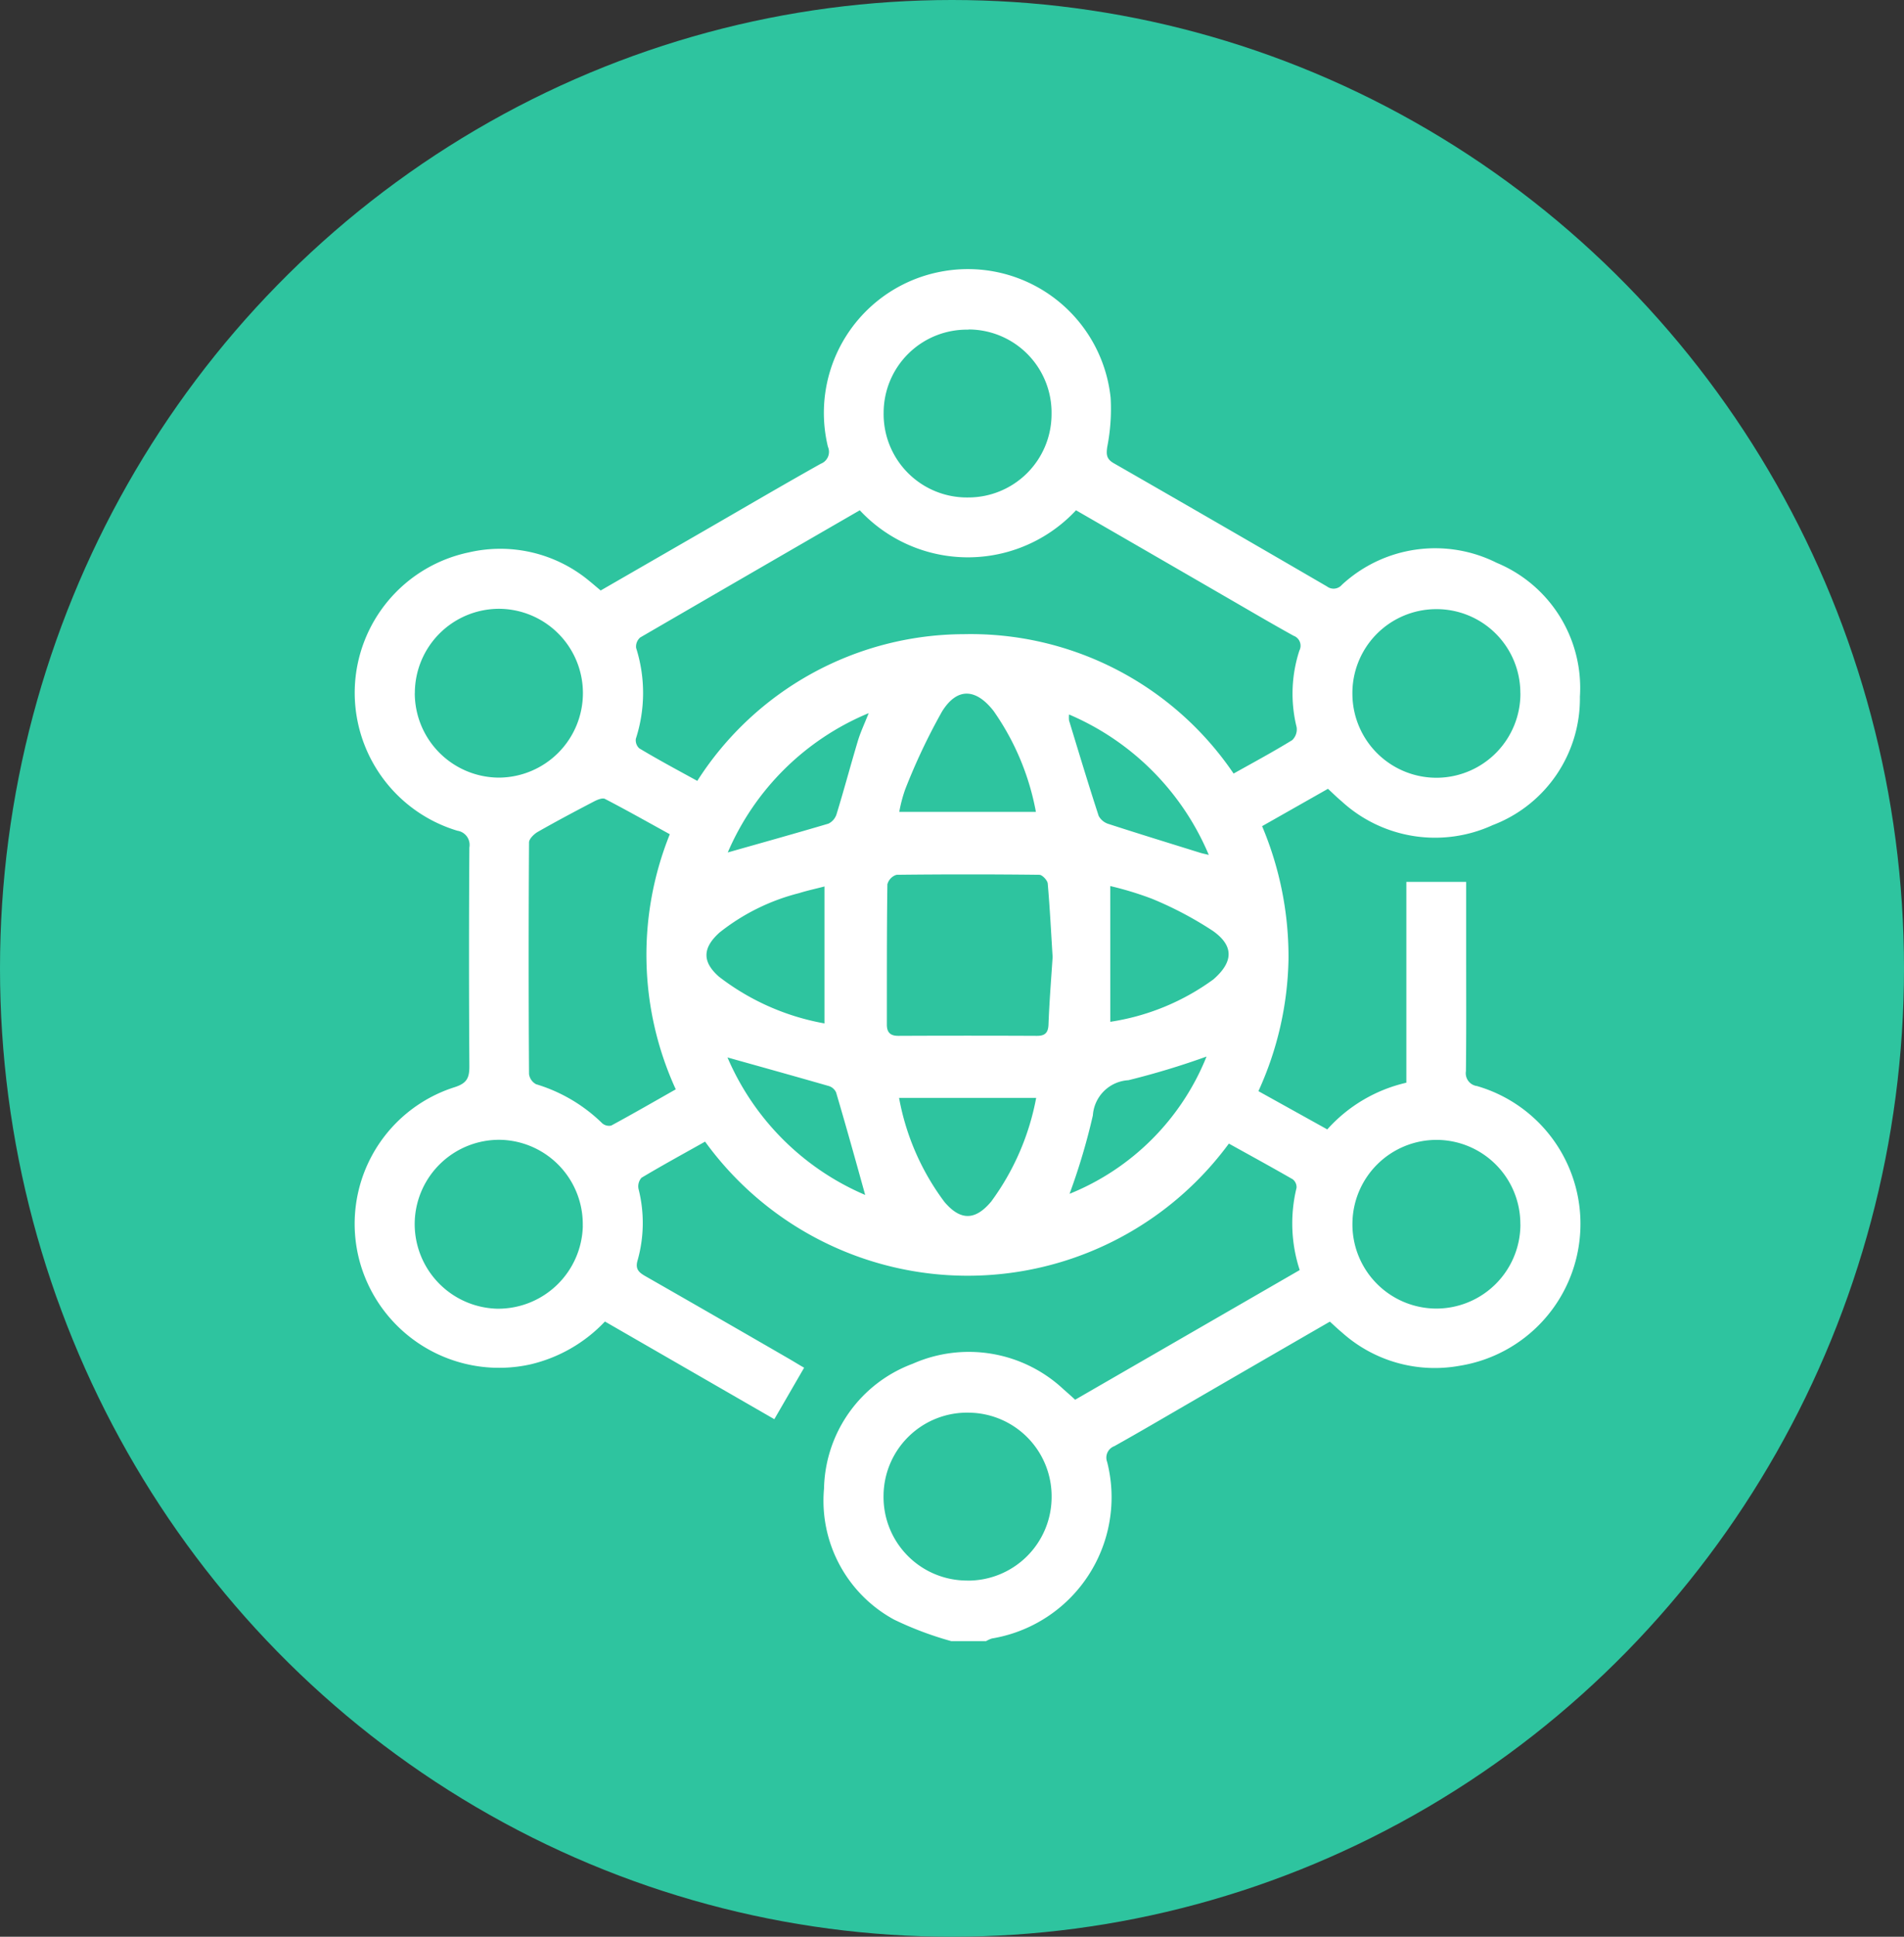 <svg xmlns="http://www.w3.org/2000/svg" width="60" height="61" viewBox="0 0 60 61">
  <rect x="0" y="0" width="60" height="61" fill="#333333" stroke="none"/>
  <g id="Grupo_142438" data-name="Grupo 142438" transform="translate(-0.397 0.499)">
    <ellipse id="Elipse_4775" data-name="Elipse 4775" cx="30" cy="30.5" rx="30" ry="30.5" transform="translate(0.397 -0.499)" fill="#2ec49f"/>
    <g id="lWWqn9.tif" transform="translate(11.572 7.993)">
      <g id="Grupo_56632" data-name="Grupo 56632">
        <path id="Trazado_122983" data-name="Trazado 122983" d="M-575.748,264.547a10.715,10.715,0,0,1-1.8-.678,4.26,4.26,0,0,1-2.207-4.124,4.286,4.286,0,0,1,2.795-3.934,4.368,4.368,0,0,1,4.759.811c.116.1.227.2.36.322l7.076-4.084a4.726,4.726,0,0,1-.1-2.589.313.313,0,0,0-.12-.27c-.667-.384-1.343-.753-2.012-1.124a10.219,10.219,0,0,1-16.506-.062c-.667.375-1.345.744-2.005,1.139a.41.41,0,0,0-.092.352,4.349,4.349,0,0,1-.03,2.25c-.079.266.034.375.24.493q2.252,1.287,4.5,2.587c.157.09.311.187.508.3l-.939,1.621-5.338-3.076a4.71,4.71,0,0,1-2.353,1.351,4.556,4.556,0,0,1-5.372-3.23,4.515,4.515,0,0,1,2.983-5.5c.4-.126.472-.3.47-.673q-.023-3.439,0-6.878a.451.451,0,0,0-.377-.528,4.539,4.539,0,0,1-3.234-4.483,4.523,4.523,0,0,1,3.6-4.285,4.387,4.387,0,0,1,3.8.909c.109.088.214.18.349.292l3.318-1.913c1.205-.695,2.406-1.4,3.62-2.08a.4.4,0,0,0,.223-.534,4.526,4.526,0,0,1,3.547-5.512,4.523,4.523,0,0,1,5.362,3.972,6.179,6.179,0,0,1-.107,1.546c-.034.242-.024.382.206.513q3.365,1.93,6.717,3.88a.345.345,0,0,0,.472-.051,4.327,4.327,0,0,1,4.881-.691,4.265,4.265,0,0,1,2.619,4.214,4.264,4.264,0,0,1-2.75,4.047,4.356,4.356,0,0,1-4.768-.759c-.139-.116-.268-.244-.421-.386l-2.076,1.177a10.574,10.574,0,0,1,.832,4.2,10.422,10.422,0,0,1-.948,4.146l2.17,1.205a4.777,4.777,0,0,1,2.492-1.471v-6.325h1.885v2.5c0,1.154.006,2.308-.008,3.462a.407.407,0,0,0,.347.468,4.517,4.517,0,0,1,3.247,4.712,4.521,4.521,0,0,1-3.8,4.1,4.379,4.379,0,0,1-3.691-1.042c-.129-.107-.251-.223-.39-.35q-2.252,1.3-4.493,2.6c-.766.444-1.529.892-2.3,1.323a.385.385,0,0,0-.225.5,4.508,4.508,0,0,1-3.633,5.557.945.945,0,0,0-.184.084Zm-8-27.095a10,10,0,0,1,8.4-4.62,10.011,10.011,0,0,1,8.5,4.39c.633-.354,1.25-.686,1.847-1.053a.468.468,0,0,0,.139-.407,4.387,4.387,0,0,1,.086-2.411.335.335,0,0,0-.184-.47c-.714-.395-1.416-.809-2.121-1.216q-2.368-1.371-4.733-2.735a4.658,4.658,0,0,1-6.814,0q-3.455,1.995-6.919,4.006a.378.378,0,0,0-.129.33,4.685,4.685,0,0,1-.009,2.861.346.346,0,0,0,.107.3C-584.98,236.786-584.364,237.116-583.748,237.453Zm-.867,1.681c-.69-.38-1.362-.759-2.044-1.113-.084-.041-.247.03-.354.086-.592.309-1.182.622-1.761.952-.12.069-.277.221-.277.335q-.023,3.645,0,7.292a.423.423,0,0,0,.223.322,5.065,5.065,0,0,1,2.085,1.231.325.325,0,0,0,.283.071c.686-.371,1.362-.761,2.033-1.141A10.163,10.163,0,0,1-584.615,239.134ZM-572.551,243c-.047-.746-.086-1.531-.154-2.314-.009-.1-.172-.275-.264-.275q-2.252-.026-4.5,0a.425.425,0,0,0-.289.3c-.021,1.471-.015,2.945-.017,4.418,0,.242.105.354.358.354q2.188-.01,4.375,0c.24,0,.347-.086.36-.343C-572.656,244.438-572.6,243.739-572.551,243Zm-20.1-8.307A2.662,2.662,0,0,0-590,237.35a2.661,2.661,0,0,0,2.647-2.662A2.655,2.655,0,0,0-590,232.033,2.656,2.656,0,0,0-592.649,234.69Zm34.839,0a2.64,2.64,0,0,0-2.692-2.649,2.644,2.644,0,0,0-2.6,2.7,2.649,2.649,0,0,0,2.69,2.61A2.649,2.649,0,0,0-557.81,234.686Zm0,16.731a2.646,2.646,0,0,0-2.638-2.664,2.652,2.652,0,0,0-2.653,2.606,2.65,2.65,0,0,0,2.638,2.707A2.651,2.651,0,0,0-557.81,251.417Zm-29.546.051a2.657,2.657,0,0,0-2.587-2.717,2.661,2.661,0,0,0-2.707,2.554,2.668,2.668,0,0,0,2.587,2.765A2.668,2.668,0,0,0-587.356,251.469Zm12.152-28.234a2.62,2.62,0,0,0-2.67,2.619,2.625,2.625,0,0,0,2.664,2.666,2.623,2.623,0,0,0,2.627-2.619A2.62,2.62,0,0,0-575.2,223.235Zm-.043,39.4a2.634,2.634,0,0,0,2.666-2.625,2.634,2.634,0,0,0-2.589-2.664,2.632,2.632,0,0,0-2.707,2.627A2.63,2.63,0,0,0-575.247,262.639Zm4.515-17.6a7.378,7.378,0,0,0,3.249-1.336c.622-.541.661-1.047-.013-1.525a11.335,11.335,0,0,0-1.924-1.015,10.4,10.4,0,0,0-1.313-.4Zm-2.344-6.612a8.082,8.082,0,0,0-1.332-3.176c-.556-.714-1.148-.751-1.624.011a19.353,19.353,0,0,0-1.163,2.456,4.542,4.542,0,0,0-.187.71Zm.006,9.008h-4.318a7.78,7.78,0,0,0,1.433,3.281c.506.594.972.581,1.471-.017A7.975,7.975,0,0,0-573.07,247.439Zm-6.668-2.346v-4.313c-.285.075-.545.129-.8.21a6.639,6.639,0,0,0-2.509,1.242c-.536.483-.551.918-.019,1.388A7.638,7.638,0,0,0-579.738,245.092Zm7.706-9.731a1.021,1.021,0,0,0,0,.189c.307,1.006.609,2.012.935,3.009a.533.533,0,0,0,.32.255c.959.311,1.924.607,2.887.907.069.021.141.034.262.064A8.315,8.315,0,0,0-572.032,235.362Zm.013,15.1a7.794,7.794,0,0,0,4.32-4.324,24.992,24.992,0,0,1-2.46.744,1.191,1.191,0,0,0-1.122,1.109A20.119,20.119,0,0,1-572.019,250.463Zm-10.771-10.752c1.083-.307,2.134-.6,3.178-.909a.5.5,0,0,0,.257-.307c.234-.763.44-1.536.669-2.3.082-.272.206-.534.341-.873A8.286,8.286,0,0,0-582.79,239.711Zm-.007,6.451a8.235,8.235,0,0,0,4.341,4.335c-.3-1.083-.6-2.158-.916-3.228a.371.371,0,0,0-.223-.2C-580.643,246.765-581.7,246.471-582.8,246.163Z" transform="translate(594.547 -221.35)" fill="#fff"/>
      </g>
    </g>
  </g>
</svg>
